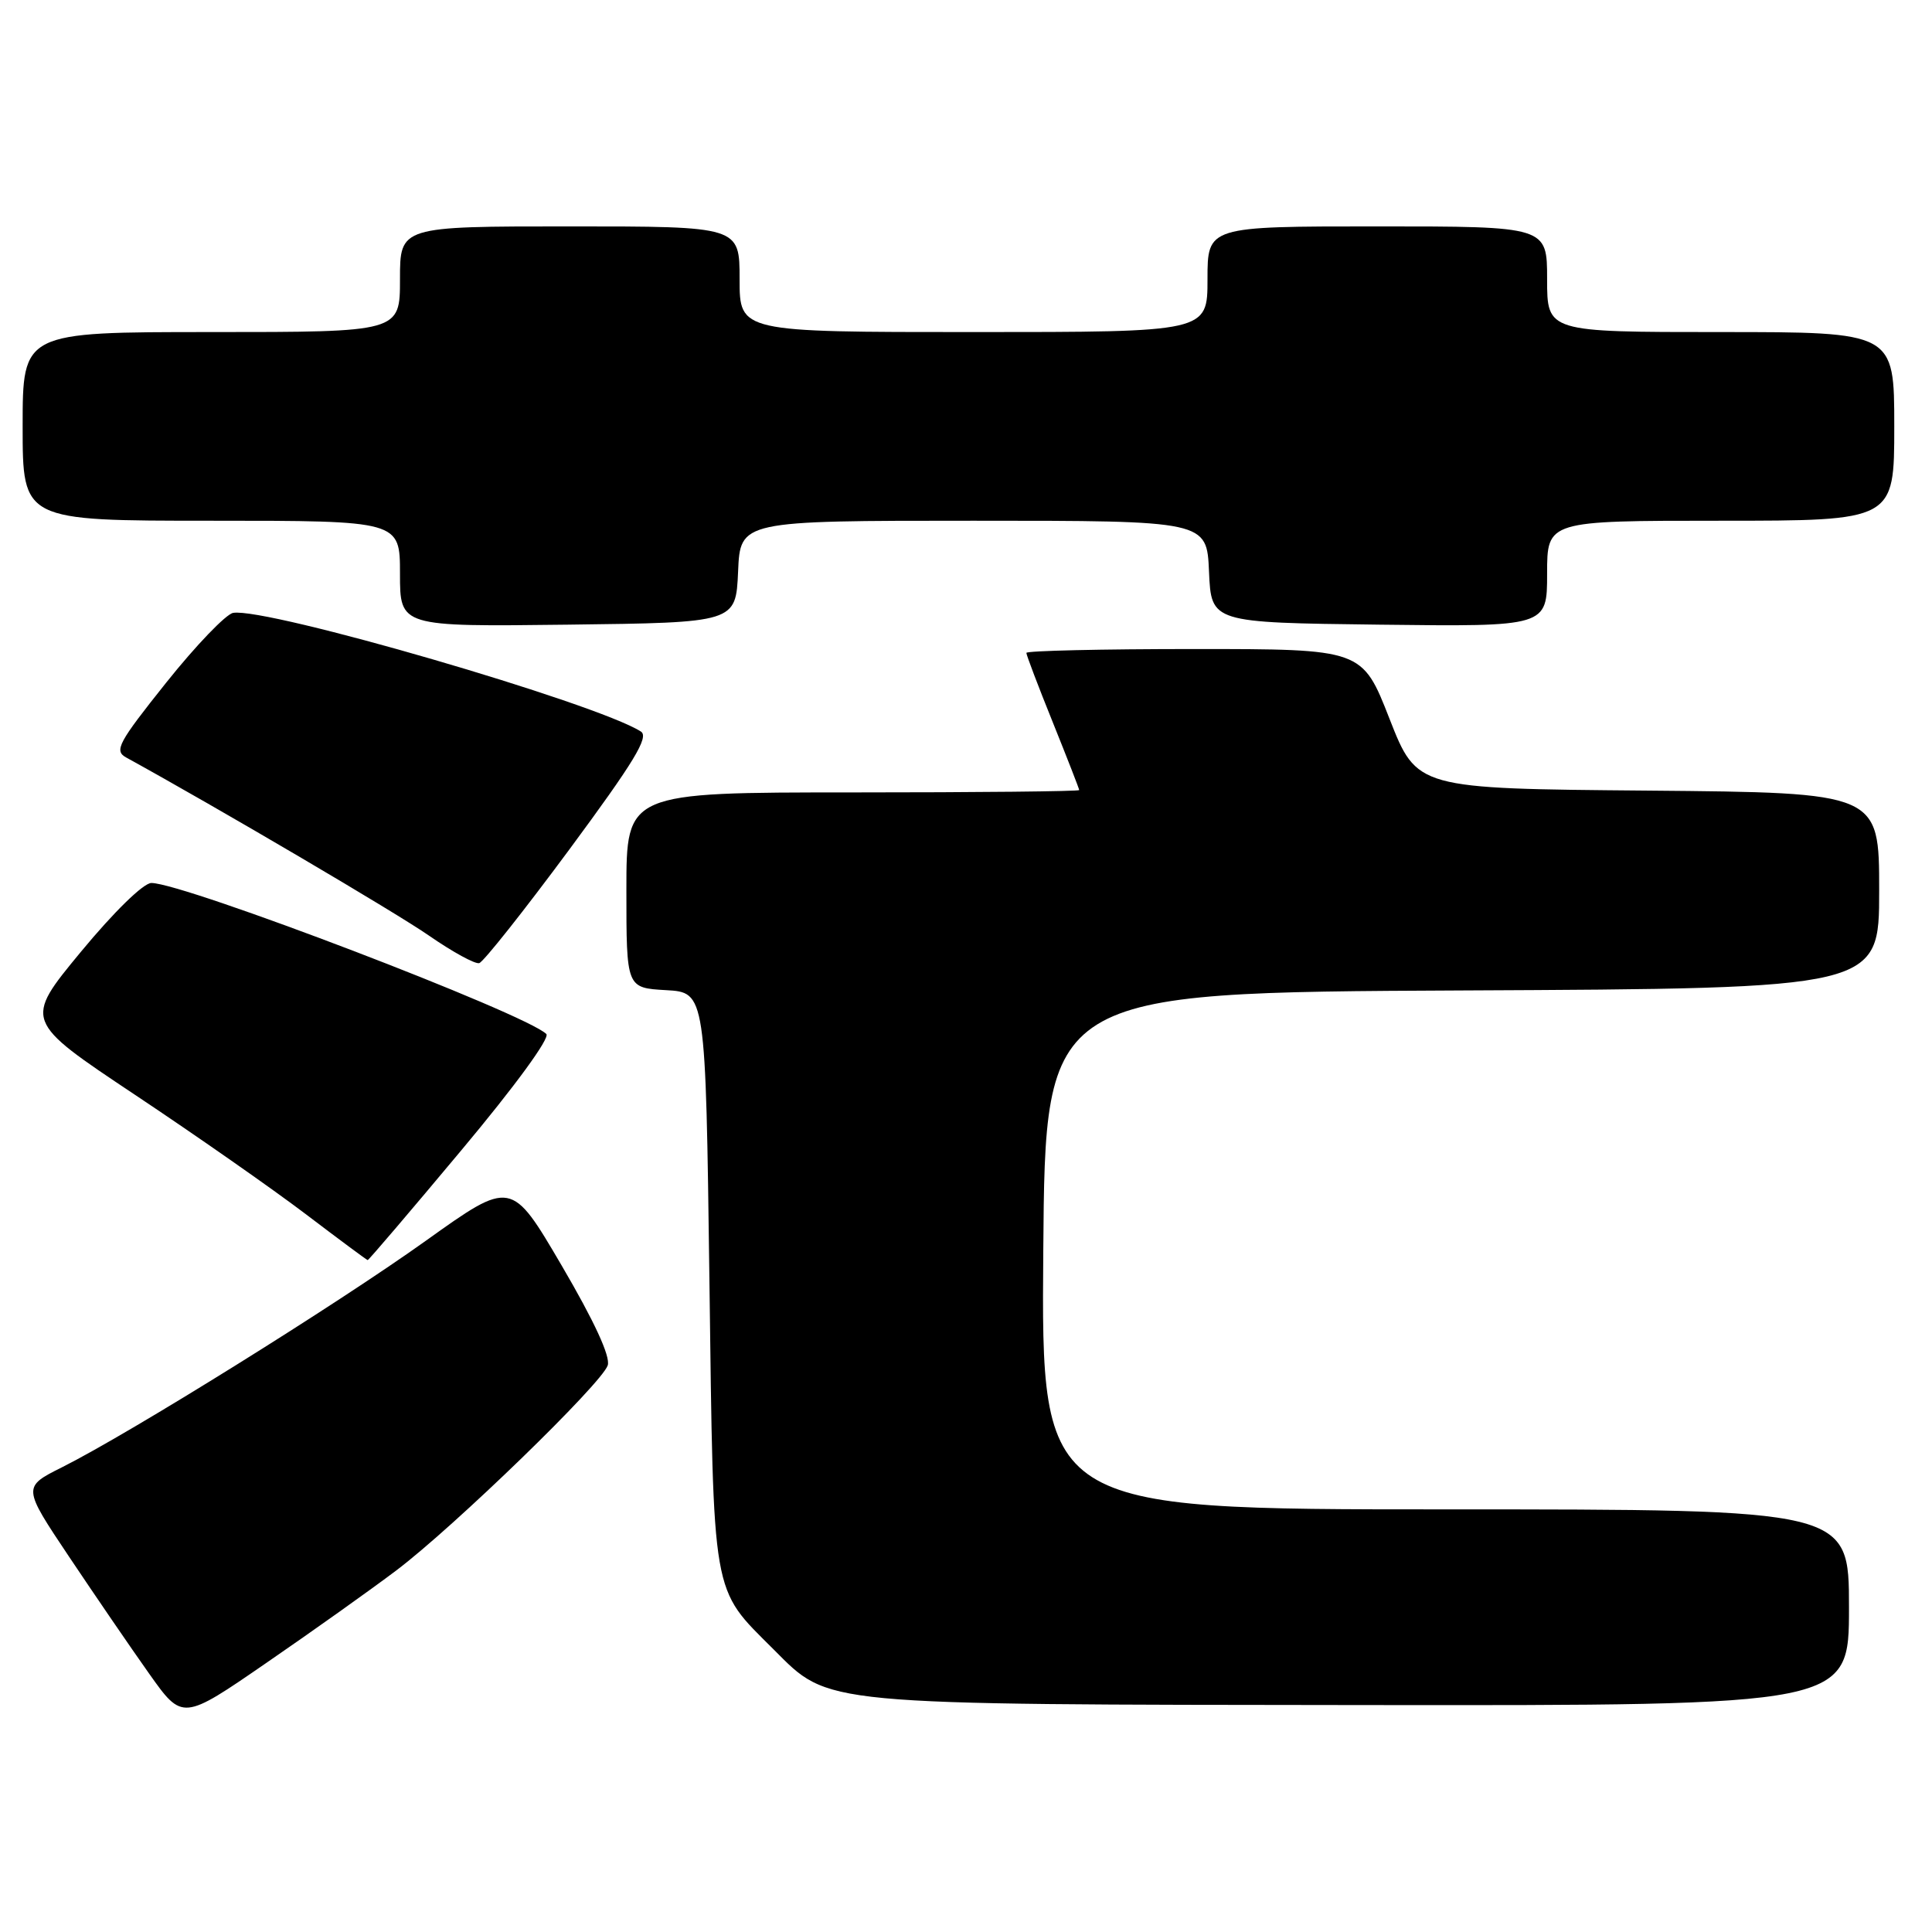 <?xml version="1.0" encoding="UTF-8" standalone="no"?>
<!DOCTYPE svg PUBLIC "-//W3C//DTD SVG 1.1//EN" "http://www.w3.org/Graphics/SVG/1.1/DTD/svg11.dtd" >
<svg xmlns="http://www.w3.org/2000/svg" xmlns:xlink="http://www.w3.org/1999/xlink" version="1.1" viewBox="0 0 256 256">
 <g >
 <path fill="currentColor"
d=" M 52.50 208.10 C 60.18 202.30 79.77 183.30 80.53 180.91 C 80.90 179.73 78.74 175.06 74.43 167.70 C 67.75 156.31 67.75 156.31 56.42 164.41 C 44.55 172.89 17.23 189.90 8.24 194.41 C 2.98 197.04 2.98 197.04 9.15 206.27 C 12.55 211.35 17.31 218.31 19.75 221.75 C 24.18 228.00 24.18 228.00 35.34 220.31 C 41.48 216.09 49.20 210.59 52.50 208.10 Z  M 245.00 213.00 C 245.00 200.00 245.00 200.00 191.49 200.00 C 137.97 200.00 137.97 200.00 138.24 165.75 C 138.50 131.50 138.50 131.50 193.75 131.24 C 249.00 130.98 249.00 130.98 249.00 118.01 C 249.00 105.03 249.00 105.03 218.37 104.76 C 187.75 104.50 187.75 104.50 184.12 95.25 C 180.50 86.00 180.50 86.00 158.25 86.00 C 146.01 86.00 136.00 86.23 136.00 86.51 C 136.00 86.80 137.57 90.93 139.50 95.71 C 141.42 100.48 143.00 104.53 143.00 104.69 C 143.00 104.86 129.50 105.00 113.00 105.00 C 83.00 105.00 83.00 105.00 83.00 117.95 C 83.00 130.90 83.00 130.90 88.25 131.20 C 93.50 131.50 93.50 131.50 94.00 169.50 C 94.56 212.22 94.23 210.28 102.50 218.55 C 109.98 226.03 108.11 225.85 180.75 225.93 C 245.00 226.00 245.00 226.00 245.00 213.00 Z  M 61.11 152.44 C 68.22 143.95 72.92 137.52 72.39 137.01 C 69.66 134.31 24.37 117.00 20.06 117.00 C 19.01 117.00 15.10 120.82 10.71 126.13 C 3.17 135.26 3.17 135.26 17.83 145.03 C 25.90 150.40 36.10 157.53 40.50 160.87 C 44.90 164.21 48.60 166.96 48.72 166.97 C 48.84 166.99 54.42 160.45 61.11 152.44 Z  M 75.42 112.59 C 84.02 100.95 86.04 97.64 84.92 96.93 C 78.97 93.15 35.33 80.45 30.89 81.21 C 29.95 81.37 25.96 85.52 22.04 90.43 C 15.67 98.41 15.10 99.47 16.70 100.36 C 28.81 107.02 52.50 120.95 56.88 124.00 C 59.97 126.14 62.95 127.77 63.50 127.62 C 64.05 127.47 69.41 120.71 75.42 112.59 Z  M 97.80 75.75 C 98.09 69.00 98.09 69.00 129.00 69.00 C 159.91 69.00 159.91 69.00 160.20 75.75 C 160.50 82.50 160.50 82.50 182.75 82.77 C 205.00 83.04 205.00 83.04 205.00 76.02 C 205.00 69.00 205.00 69.00 228.00 69.00 C 251.00 69.00 251.00 69.00 251.00 56.50 C 251.00 44.00 251.00 44.00 228.00 44.00 C 205.00 44.00 205.00 44.00 205.00 37.00 C 205.00 30.00 205.00 30.00 182.50 30.00 C 160.00 30.00 160.00 30.00 160.00 37.00 C 160.00 44.00 160.00 44.00 129.00 44.00 C 98.00 44.00 98.00 44.00 98.00 37.00 C 98.00 30.00 98.00 30.00 75.50 30.00 C 53.00 30.00 53.00 30.00 53.00 37.00 C 53.00 44.00 53.00 44.00 28.00 44.00 C 3.00 44.00 3.00 44.00 3.00 56.50 C 3.00 69.00 3.00 69.00 28.00 69.00 C 53.00 69.00 53.00 69.00 53.00 76.02 C 53.00 83.04 53.00 83.04 75.25 82.77 C 97.50 82.50 97.50 82.50 97.80 75.75 Z "/>
</g>
</svg>